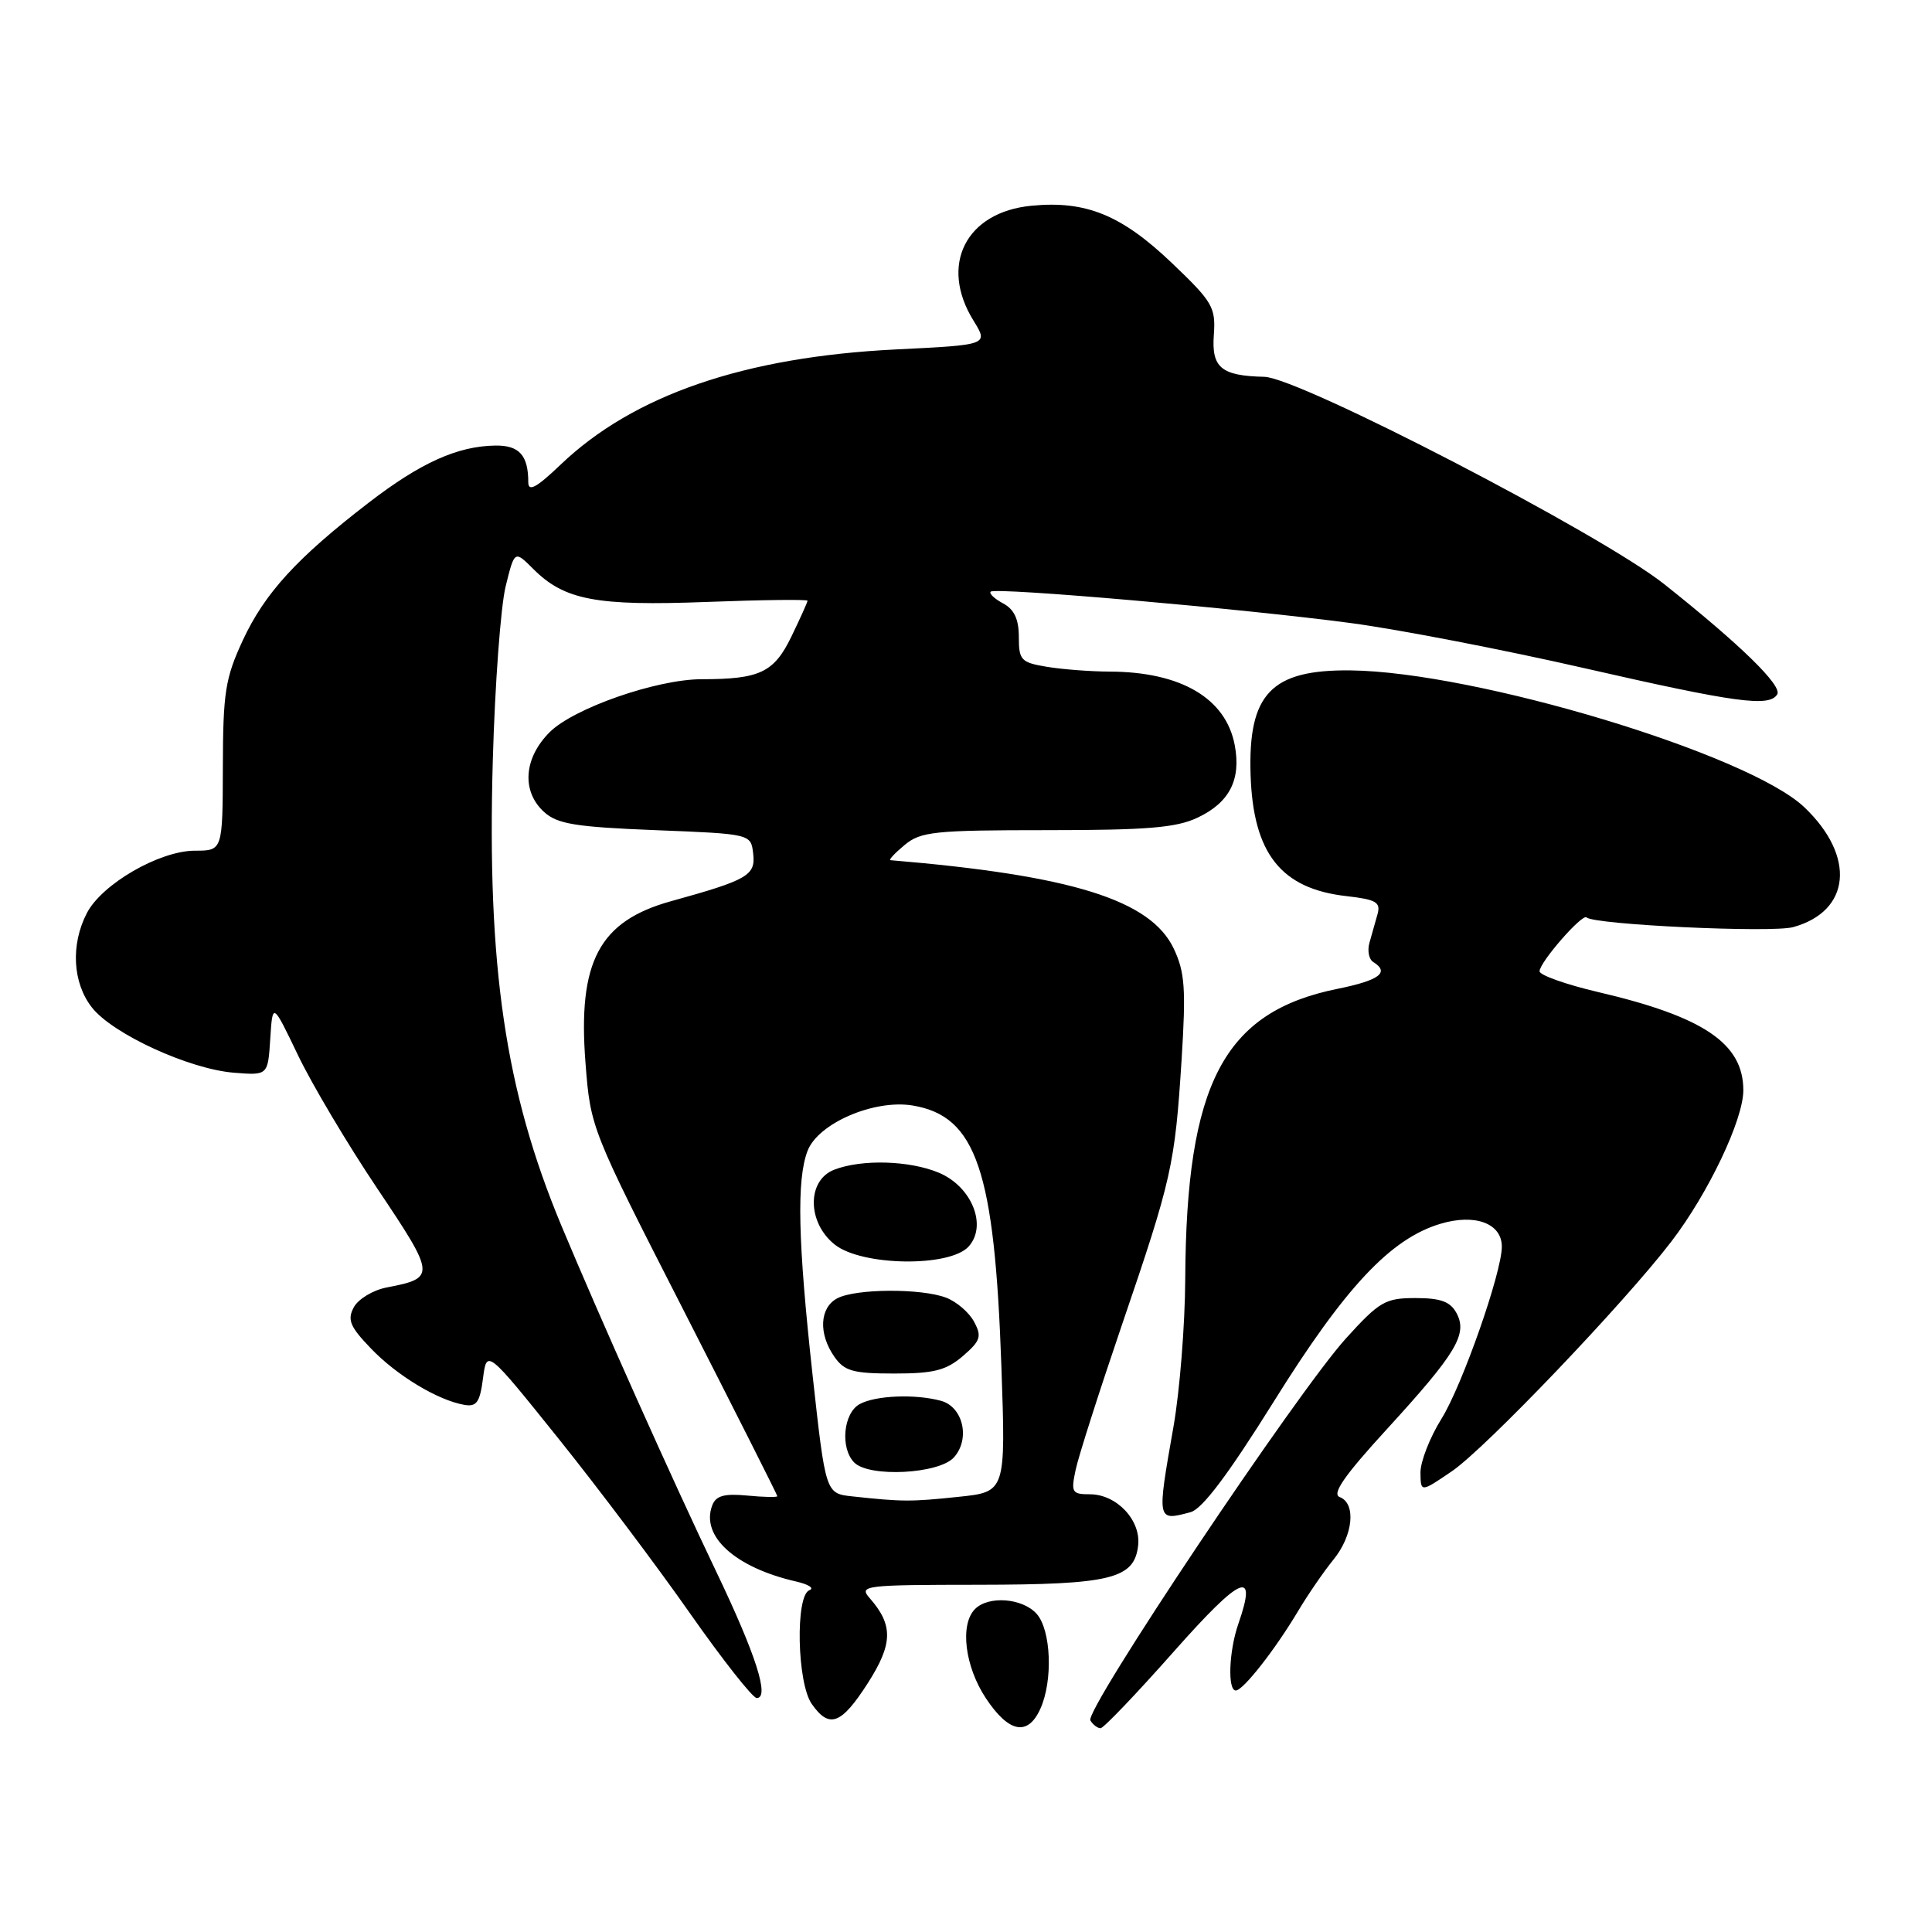 <?xml version="1.0" encoding="UTF-8" standalone="no"?>
<!DOCTYPE svg PUBLIC "-//W3C//DTD SVG 1.1//EN" "http://www.w3.org/Graphics/SVG/1.1/DTD/svg11.dtd" >
<svg xmlns="http://www.w3.org/2000/svg" xmlns:xlink="http://www.w3.org/1999/xlink" version="1.1" viewBox="0 0 256 256">
 <g >
 <path fill="currentColor"
d=" M 137.84 226.45 C 139.55 222.71 139.28 215.97 137.35 213.83 C 135.47 211.75 130.99 211.41 129.20 213.20 C 127.16 215.24 127.84 220.80 130.63 225.02 C 133.66 229.60 136.18 230.10 137.84 226.45 Z  M 155.52 218.86 C 164.50 208.72 166.66 207.79 164.08 215.19 C 162.84 218.76 162.64 224.00 163.75 224.00 C 164.71 224.00 168.93 218.63 171.99 213.50 C 173.30 211.30 175.41 208.23 176.68 206.67 C 179.30 203.47 179.73 199.22 177.52 198.37 C 176.44 197.96 178.13 195.53 183.76 189.38 C 192.98 179.30 194.49 176.79 193.00 174.00 C 192.18 172.47 190.90 172.00 187.57 172.00 C 183.56 172.00 182.80 172.44 178.35 177.34 C 171.92 184.42 143.66 226.65 144.48 227.97 C 144.83 228.54 145.44 229.00 145.83 229.00 C 146.22 229.00 150.58 224.44 155.52 218.86 Z  M 114.98 223.04 C 118.32 217.82 118.38 215.34 115.23 211.75 C 113.77 210.09 114.53 210.00 129.60 209.99 C 147.21 209.97 150.30 209.21 150.81 204.79 C 151.20 201.44 147.96 198.00 144.42 198.00 C 142.04 198.00 141.89 197.75 142.53 194.75 C 142.91 192.96 145.68 184.30 148.68 175.50 C 155.27 156.21 155.68 154.38 156.57 140.37 C 157.16 131.01 157.00 128.81 155.53 125.70 C 152.47 119.25 142.03 115.99 118.00 113.98 C 117.72 113.95 118.56 113.05 119.86 111.97 C 122.00 110.19 123.78 110.00 138.71 110.00 C 151.99 110.00 155.88 109.68 158.69 108.34 C 162.92 106.34 164.47 103.31 163.61 98.74 C 162.44 92.52 156.47 89.01 147.01 88.99 C 144.53 88.98 140.81 88.70 138.75 88.36 C 135.29 87.79 135.00 87.48 135.00 84.40 C 135.00 82.05 134.39 80.74 132.91 79.95 C 131.77 79.34 131.03 78.64 131.27 78.40 C 131.87 77.79 164.84 80.67 179.00 82.56 C 185.32 83.40 199.28 86.10 210.00 88.55 C 230.06 93.13 234.44 93.72 235.49 92.01 C 236.20 90.87 230.59 85.40 220.50 77.39 C 212.16 70.77 172.17 50.04 167.53 49.93 C 161.81 49.80 160.52 48.72 160.84 44.37 C 161.10 40.72 160.69 40.01 155.30 34.87 C 148.62 28.49 143.90 26.56 136.69 27.26 C 127.98 28.09 124.43 35.11 128.99 42.48 C 130.98 45.70 130.98 45.70 118.74 46.30 C 98.64 47.29 83.93 52.34 74.27 61.58 C 71.10 64.61 70.00 65.21 70.00 63.91 C 70.00 60.33 68.81 59.00 65.64 59.04 C 60.63 59.11 55.74 61.31 48.89 66.58 C 39.34 73.93 35.08 78.59 32.17 84.85 C 29.85 89.86 29.55 91.76 29.53 101.61 C 29.50 112.72 29.50 112.72 25.82 112.72 C 21.13 112.73 13.50 117.14 11.51 120.99 C 9.34 125.17 9.62 130.25 12.19 133.51 C 14.95 137.02 25.09 141.67 31.00 142.14 C 35.50 142.50 35.50 142.50 35.81 137.65 C 36.12 132.80 36.12 132.80 39.48 139.81 C 41.33 143.67 46.07 151.65 50.03 157.54 C 57.74 169.04 57.77 169.34 51.22 170.60 C 49.42 170.95 47.47 172.13 46.88 173.22 C 45.99 174.89 46.37 175.79 49.16 178.69 C 52.59 182.27 58.01 185.54 61.52 186.15 C 63.15 186.44 63.59 185.81 64.00 182.64 C 64.50 178.78 64.50 178.78 74.02 190.64 C 79.25 197.16 87.08 207.56 91.41 213.75 C 95.75 219.94 99.74 225.00 100.27 225.00 C 102.01 225.00 100.18 219.28 94.91 208.26 C 89.08 196.08 79.43 174.49 74.36 162.34 C 66.95 144.55 64.52 128.06 65.30 100.72 C 65.58 90.70 66.35 80.34 67.00 77.70 C 68.18 72.91 68.18 72.91 70.68 75.41 C 74.80 79.52 79.01 80.32 93.67 79.76 C 101.00 79.48 107.00 79.41 107.00 79.60 C 107.00 79.79 106.03 81.94 104.85 84.38 C 102.55 89.11 100.67 90.00 92.98 90.00 C 87.03 90.00 76.01 93.84 72.83 97.02 C 69.39 100.46 69.08 104.86 72.10 107.60 C 73.86 109.19 76.27 109.58 86.85 110.00 C 99.50 110.50 99.50 110.50 99.80 113.11 C 100.14 115.99 99.09 116.60 88.93 119.41 C 79.39 122.05 76.54 127.42 77.58 140.83 C 78.25 149.47 78.29 149.57 90.63 173.72 C 97.43 187.05 103.00 198.09 103.00 198.25 C 103.00 198.42 101.20 198.38 99.01 198.17 C 95.97 197.88 94.86 198.19 94.38 199.46 C 92.81 203.54 97.40 207.71 105.50 209.56 C 107.15 209.94 107.94 210.45 107.25 210.71 C 105.37 211.40 105.61 223.00 107.56 225.78 C 109.88 229.10 111.46 228.52 114.98 223.04 Z  M 157.76 200.37 C 159.31 199.95 162.76 195.36 168.76 185.75 C 178.23 170.56 184.25 164.14 190.86 162.16 C 195.46 160.78 199.00 162.10 199.00 165.19 C 199.00 168.61 193.74 183.62 191.00 188.00 C 189.46 190.47 188.21 193.68 188.22 195.13 C 188.25 197.76 188.25 197.76 192.38 194.95 C 196.83 191.92 215.25 172.63 221.47 164.50 C 226.37 158.10 231.00 148.36 231.00 144.47 C 231.00 138.27 225.76 134.72 211.75 131.45 C 207.49 130.45 204.00 129.21 204.00 128.70 C 204.00 127.51 209.67 121.01 210.23 121.56 C 211.19 122.53 234.75 123.63 237.60 122.85 C 245.24 120.74 245.92 113.47 239.09 106.97 C 231.67 99.91 195.52 89.01 178.93 88.83 C 168.43 88.72 165.36 91.94 165.71 102.69 C 166.05 113.10 169.75 117.77 178.41 118.74 C 182.35 119.19 182.97 119.55 182.53 121.13 C 182.24 122.16 181.76 123.86 181.46 124.92 C 181.16 125.97 181.39 127.12 181.96 127.47 C 184.18 128.85 182.78 129.90 177.25 131.02 C 162.15 134.07 157.18 143.54 157.05 169.50 C 157.02 175.55 156.32 184.32 155.50 189.00 C 153.28 201.63 153.26 201.57 157.76 200.37 Z  M 112.95 198.28 C 109.40 197.90 109.40 197.90 107.67 182.20 C 105.73 164.50 105.54 156.34 107.00 152.51 C 108.39 148.84 115.84 145.63 120.96 146.49 C 129.36 147.91 131.79 155.06 132.69 181.09 C 133.27 197.69 133.27 197.69 126.99 198.34 C 120.71 199.00 119.59 199.00 112.95 198.28 Z  M 126.39 193.12 C 128.60 190.68 127.62 186.40 124.67 185.61 C 121.26 184.69 116.05 184.90 113.93 186.04 C 111.74 187.21 111.30 191.90 113.20 193.80 C 115.19 195.79 124.41 195.31 126.39 193.12 Z  M 127.58 179.69 C 129.93 177.66 130.12 177.09 129.07 175.14 C 128.42 173.91 126.75 172.48 125.37 171.95 C 122.05 170.69 113.36 170.74 110.93 172.04 C 108.60 173.28 108.43 176.74 110.56 179.78 C 111.89 181.68 113.03 182.00 118.50 182.00 C 123.74 182.00 125.37 181.58 127.58 179.69 Z  M 128.35 165.17 C 130.86 162.39 128.76 157.22 124.40 155.39 C 120.52 153.77 114.23 153.58 110.57 154.98 C 106.89 156.37 106.93 162.01 110.63 164.93 C 114.25 167.77 125.85 167.93 128.35 165.17 Z "/>
</g>
</svg>